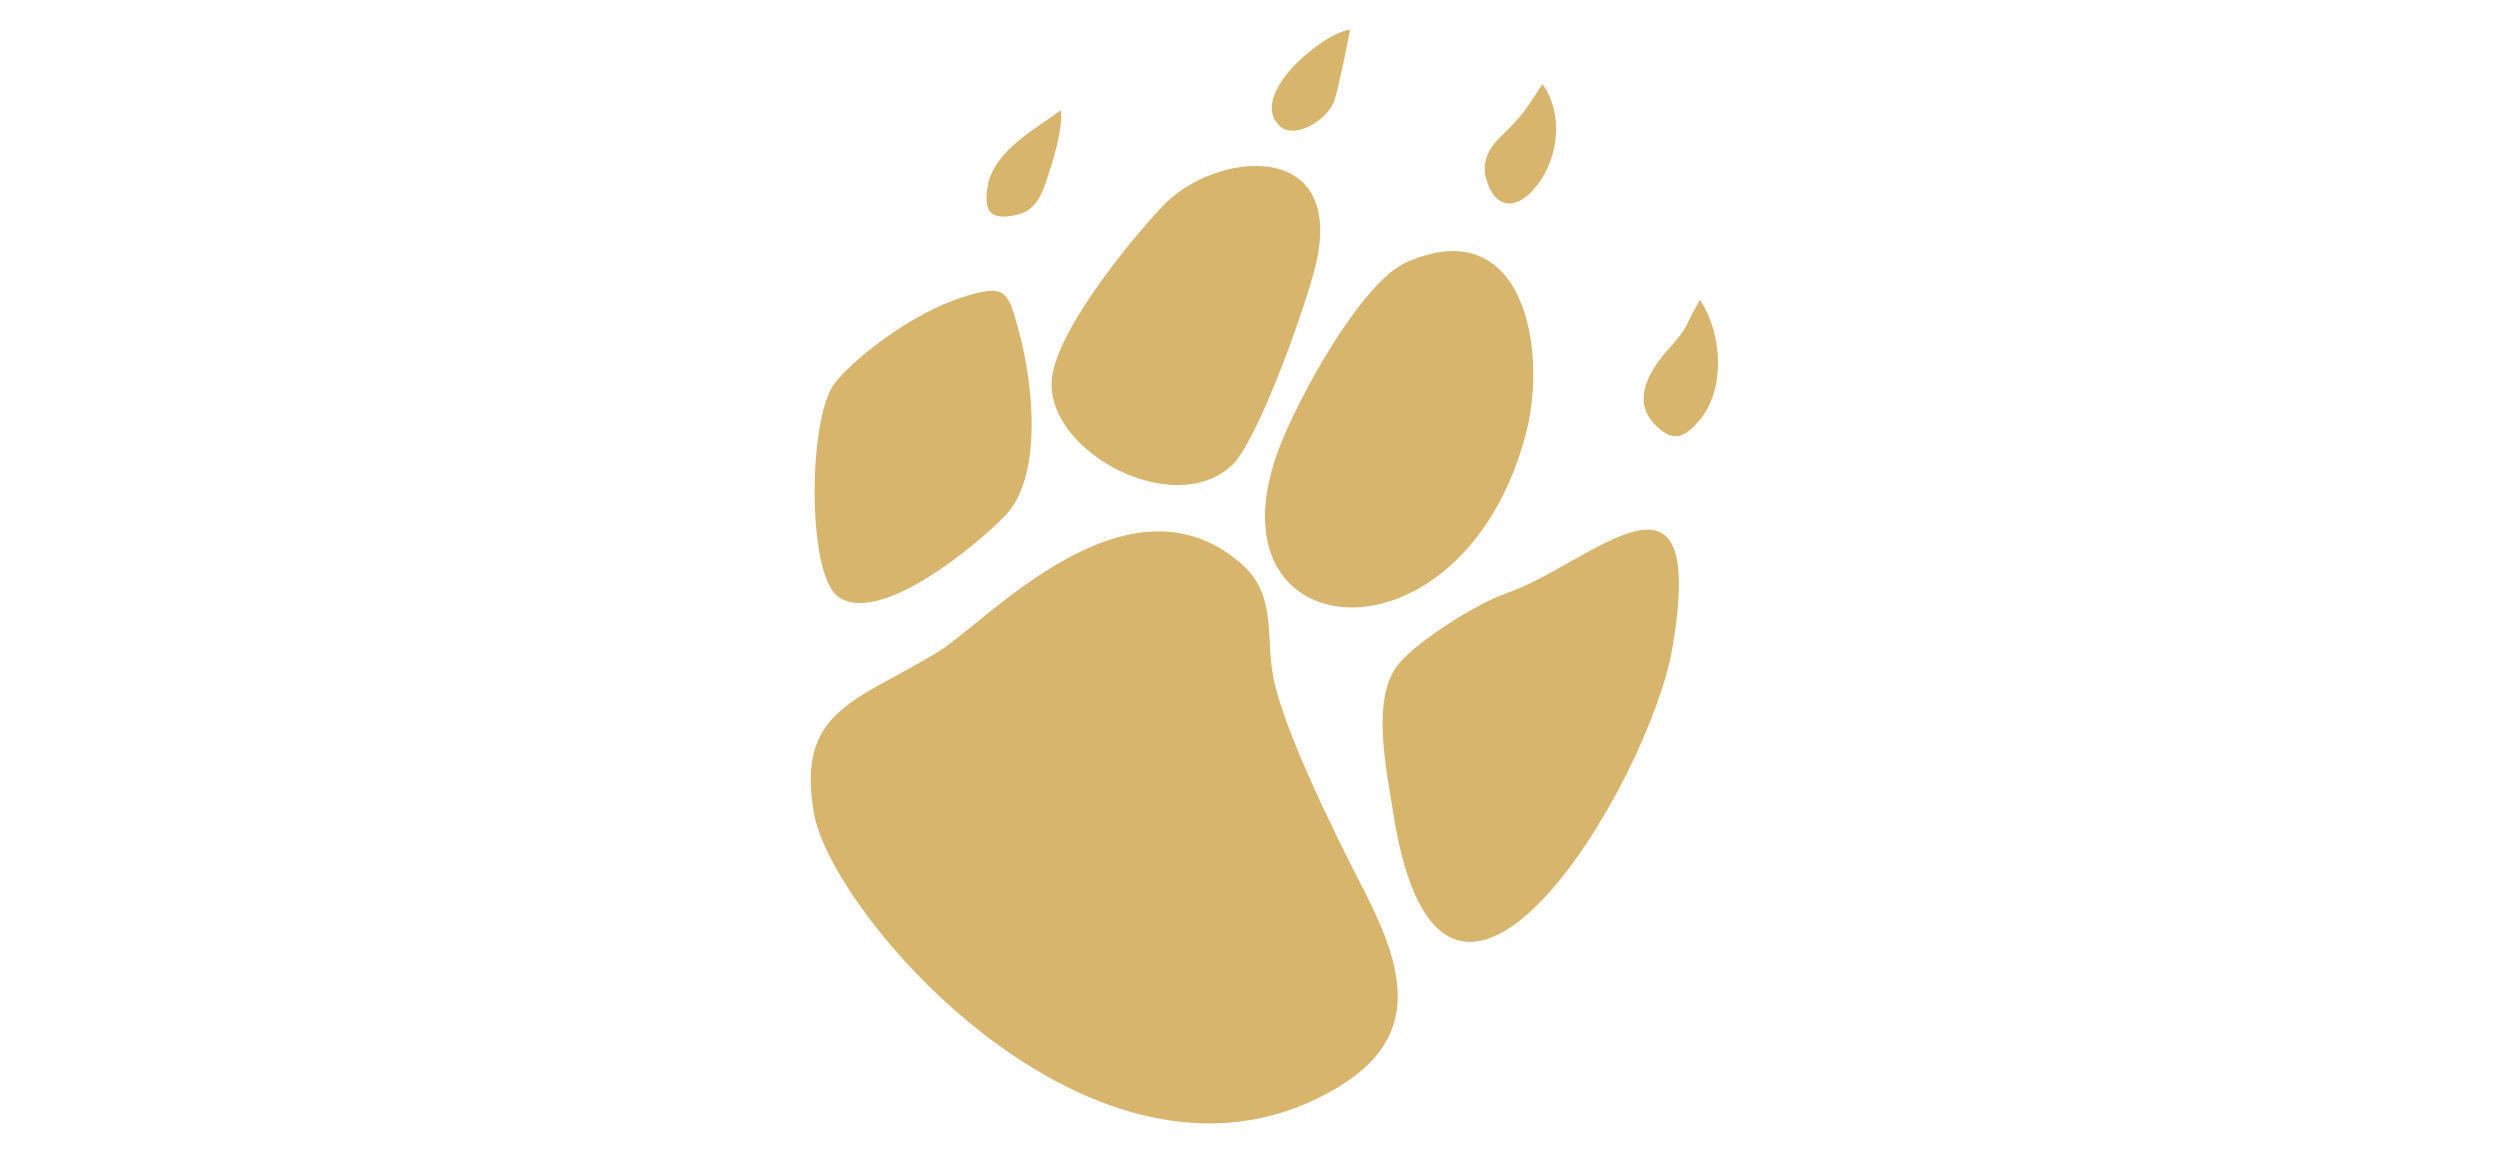 <?xml version="1.0" encoding="UTF-8"?>
<!DOCTYPE svg PUBLIC "-//W3C//DTD SVG 1.1//EN" "http://www.w3.org/Graphics/SVG/1.1/DTD/svg11.dtd">
<!-- Creator: CorelDRAW 2017 -->
<svg xmlns="http://www.w3.org/2000/svg" xml:space="preserve" width="320mm" height="150mm" version="1.1" style="shape-rendering:geometricPrecision; text-rendering:geometricPrecision; image-rendering:optimizeQuality; fill-rule:evenodd; clip-rule:evenodd"
viewBox="0 0 32000 15000"
 xmlns:xlink="http://www.w3.org/1999/xlink">
 <defs>
  <style type="text/css">
   <![CDATA[
    .fil0 {fill:#D7B56D}
   ]]>
  </style>
 </defs>
 <g id="Слой_x0020_1">
  <g id="_2737063134352">
   <g id="_1599796279280">
    <path class="fil0" d="M10418.3 10410.19c233.75,1338.95 3730.76,5352.7 6748.75,3481.25 1117.44,-692.93 726.38,-1651.05 249.82,-2576.61 -329.94,-640.78 -992.34,-1980.74 -1118.83,-2649.59 -103.26,-546 50.8,-1058.54 -425.91,-1464.06 -1452.07,-1235.2 -3239.04,757.47 -3858.35,1138.4 -1038.13,638.5 -1828.25,737.28 -1595.48,2070.61z"/>
    <path class="fil0" d="M21407.69 8287.99c450.78,-2665.57 -1044.82,-1064.04 -2131.82,-692.02 -371.13,127.02 -1128.93,606.75 -1373.1,901.86 -358.59,433.38 -156.2,1344.33 -75.67,1870.7 627.74,4103.29 3287.58,-347.89 3580.59,-2080.54z"/>
    <path class="fil0" d="M19535.46 5537c271.71,-1046.86 -20.92,-2830.51 -1519.8,-2185.95 -595.73,256.18 -1395.98,1748.13 -1634.02,2362.59 -1016.98,2625.18 2347.45,2930.26 3153.82,-176.64z"/>
    <path class="fil0" d="M16853.81 3336.2c337.26,-1570.66 -1314.53,-1398.91 -1974.8,-695.28 -426.03,454.01 -1411.96,1655.12 -1419.18,2268.74 -10.58,900.18 1564.74,1726.89 2303.28,1051.98 339.99,-310.7 982.14,-2119.86 1090.7,-2625.44z"/>
    <path class="fil0" d="M12307.81 3808.26c-613.67,195.88 -1335.71,741.8 -1615.82,1086.36 -350.89,431.63 -368.18,2458.57 39.24,2745.3 526.87,370.79 1769.86,-661.65 2134.87,-1039.92 465.26,-482.15 381.37,-1618.49 165.55,-2398.13 -136.07,-491.56 -168.88,-570.74 -723.84,-393.61z"/>
    <path class="fil0" d="M21758.98 5372.14c329.42,-401.14 287.93,-1094.05 2.81,-1533.77 -216.51,356.2 -113.15,305.66 -417.04,644.34 -207.98,231.79 -464.17,623.77 -180.18,931.37 231.41,250.64 385.97,211.88 594.41,-41.94z"/>
    <path class="fil0" d="M19680.22 2365.87c279.4,-366.64 326.75,-923.38 64.48,-1289.61 -257.64,383.52 -224.71,365.65 -554.52,691.71 -167.98,166.06 -215.82,352.77 -168.97,517 119.97,420.63 413.36,403.23 659.01,80.9z"/>
    <path class="fil0" d="M17280.16 380.06c-323.61,30.06 -1299.03,814.15 -912.52,1221.23 191.39,201.56 619.48,-62.54 708.87,-303.56 47.76,-128.8 178.21,-764.08 203.65,-917.67z"/>
    <path class="fil0" d="M13008.44 2751.23c185.27,-40.6 293.51,-158.44 382.71,-427.6 84.12,-253.82 215.19,-665.27 190.28,-914.13 -330.05,241.56 -856.87,522.48 -936.94,964.89 -61.24,338.38 35.59,448.78 363.95,376.84z"/>
   </g>
  </g>
 </g>
</svg>
